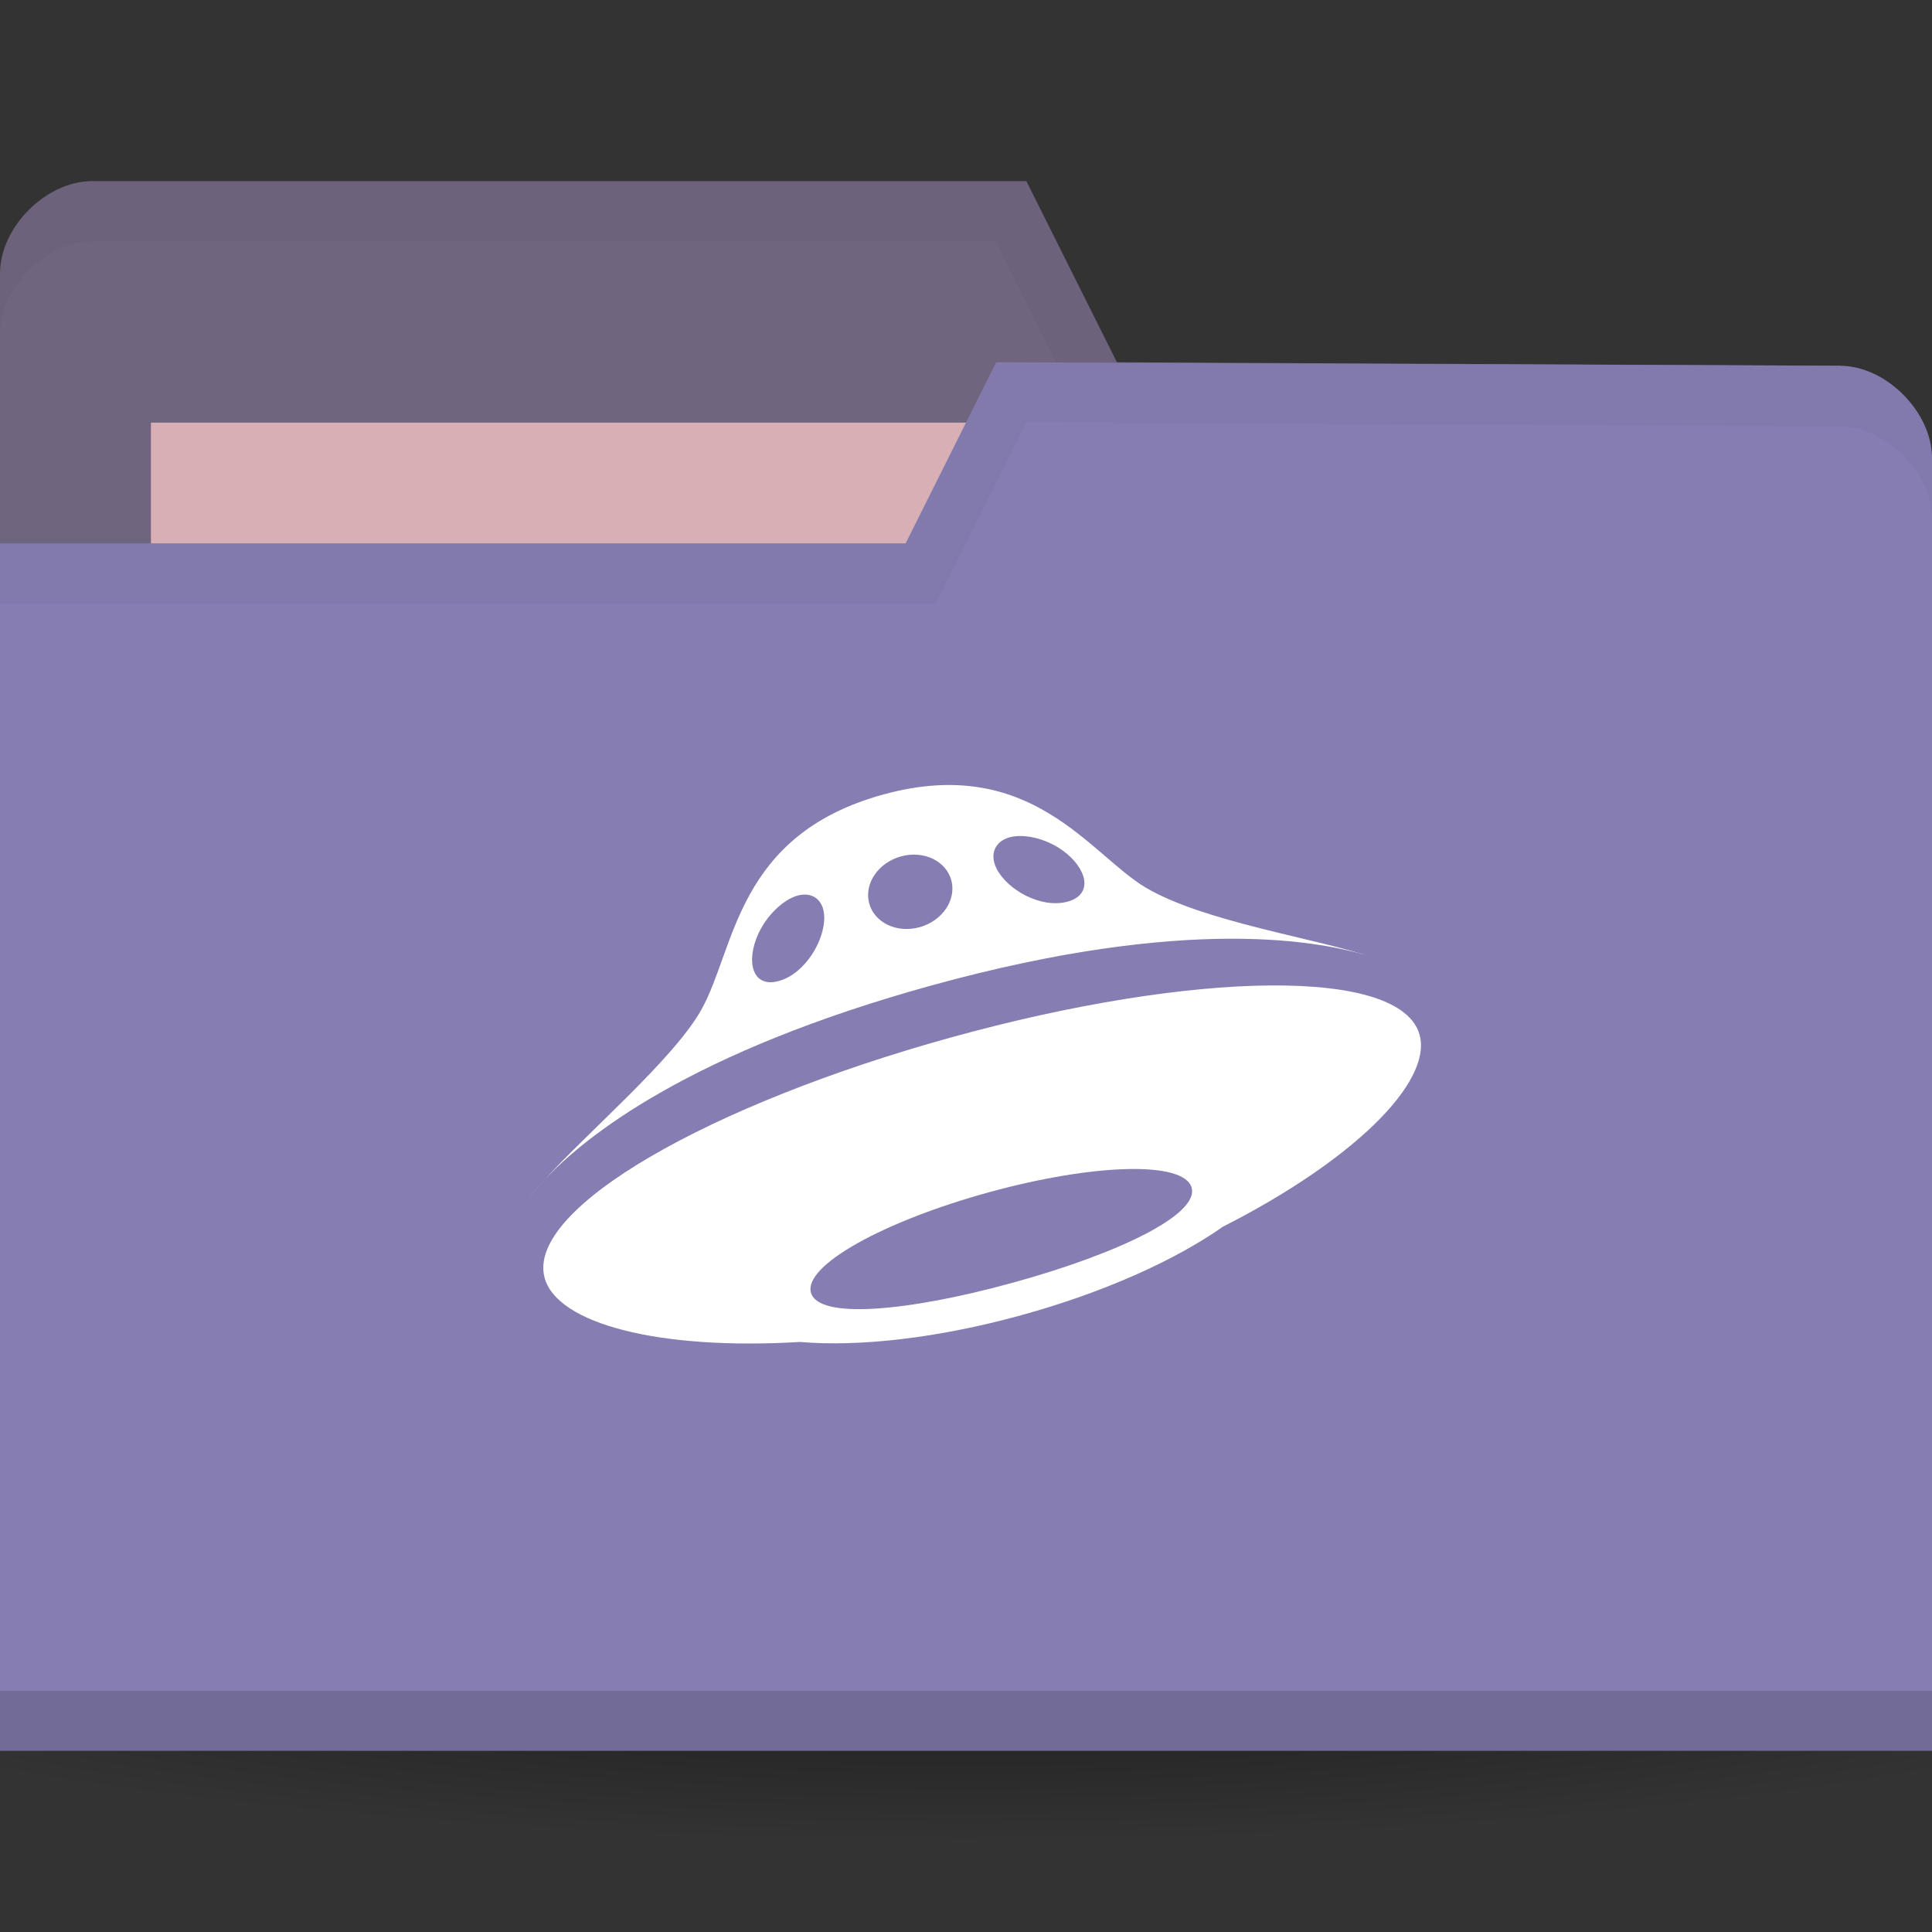 <svg width="256" height="256" version="1.1" xmlns="http://www.w3.org/2000/svg">
 <rect width="100%" height="100%" fill="#333333" stroke="none"/>
 <radialGradient id="a" cx="-25" cy="203.5" r="35" gradientTransform="matrix(1 0 0 .786 0 43.607)" gradientUnits="userSpaceOnUse">
  <stop offset="0"/>
  <stop stop-opacity="0" offset="1"/>
 </radialGradient>
 <g transform="translate(0 -796.36)">
  <path transform="matrix(5.086 0 0 1.091 255.14 788.36)" d="m10 203.5a35 27.5 0 1 1-70 0 35 27.5 0 1 1 70 0z" fill="url(#a)" opacity=".55"/>
  <path d="m0 832.6v171.29h256v-85.647l-12.19-73.412-95.81-0.47-12-24h-123.81c-6.095 0-12.19 6.118-12.19 12.235z" fill="#6f657e"/>
  <path d="m20 852.36h126.29v47.529h-126.29z" fill="#d8afb5"/>
  <path d="m12.25 820.36c-6.095 0-12.25 6.132-12.25 12.25v8c0-6.118 6.155-12.25 12.25-12.25h119.75l12 24 99.75 0.5 12.25 73.375v-8l-12.25-73.375-95.75-0.5-12-24z" opacity=".03"/>
  <path d="m256 857.07v171.29h-256v-160h120l12-24 111.81 0.47c6.095 0 12.19 6.118 12.19 12.236z" fill="#867db2"/>
  <path d="m0 1020.4v8h256v-8z" opacity=".15"/>
  <path d="m134.1 850.95-30.476 18.353h18.286z" fill="none"/>
  <path d="m132 844.36-12 24h-120v8h124l12-24 107.75 0.5c6.095 0 12.25 6.132 12.25 12.25v-8c0-6.118-6.155-12.25-12.25-12.25z" opacity=".03"/>
 </g>
 <path d="m71.962 156.54c-0.91 0.992-1.591 1.835-2.079 2.509 0.555-0.756 1.264-1.605 2.078-2.508zm112.51-28.689c0.317 0.152 0.638 0.302 0.9 0.457-0.207-0.118-0.518-0.281-0.903-0.459zm-60.842 2.672c33.582-9.231 51.607-5.947 58.593-3.564-7.681-2.641-22.721-4.771-30.437-9.367-7.372-4.392-15.215-17.686-34.75-12.316-19.532 5.37-19.578 20.432-24.095 28.499-3.698 6.613-15.155 16.28-20.975 22.761 5.529-6.014 19.598-17.192 51.666-26.014zm10.138-19.573c1.837-0.505 4.731 0.091 7.007 1.72 3.234 2.312 4.206 5.832 0.69 6.799-3.52 0.967-8.024-1.578-9.424-4.394-0.986-1.989-0.107-3.623 1.728-4.125zm-14.381 2.523c3.01-0.824 5.997 0.605 6.676 3.201 0.676 2.59-1.214 5.364-4.223 6.188-3.01 0.826-5.997-0.602-6.677-3.197-0.676-2.59 1.213-5.362 4.224-6.192zm-18.913 10.277c1.181-2.58 3.394-4.578 5.228-5.085 1.833-0.504 3.394 0.459 3.507 2.684 0.16 3.158-2.5 7.672-6.02 8.64-3.514 0.966-4.387-2.578-2.715-6.239zm87.647 13.44c-2.368-9.133-30.058-8.588-62.081 0.269-32.021 8.857-56.268 22.672-53.892 31.801 1.603 6.179 15.274 9.678 33.856 8.555 7.766 0.666 18.17-0.477 29.265-3.528 10.936-3.005 20.395-7.27 26.794-11.754 17.168-8.719 27.69-19.055 26.056-25.343zm-53.971 32.789c-13.93 3.831-25.764 4.873-26.7 1.28-0.939-3.59 9.636-9.442 23.568-13.271 13.929-3.834 25.943-4.181 26.883-0.59 0.939 3.588-9.823 8.752-23.751 12.581z" fill="#ffffff" stroke-width="7.4"/>
</svg>

